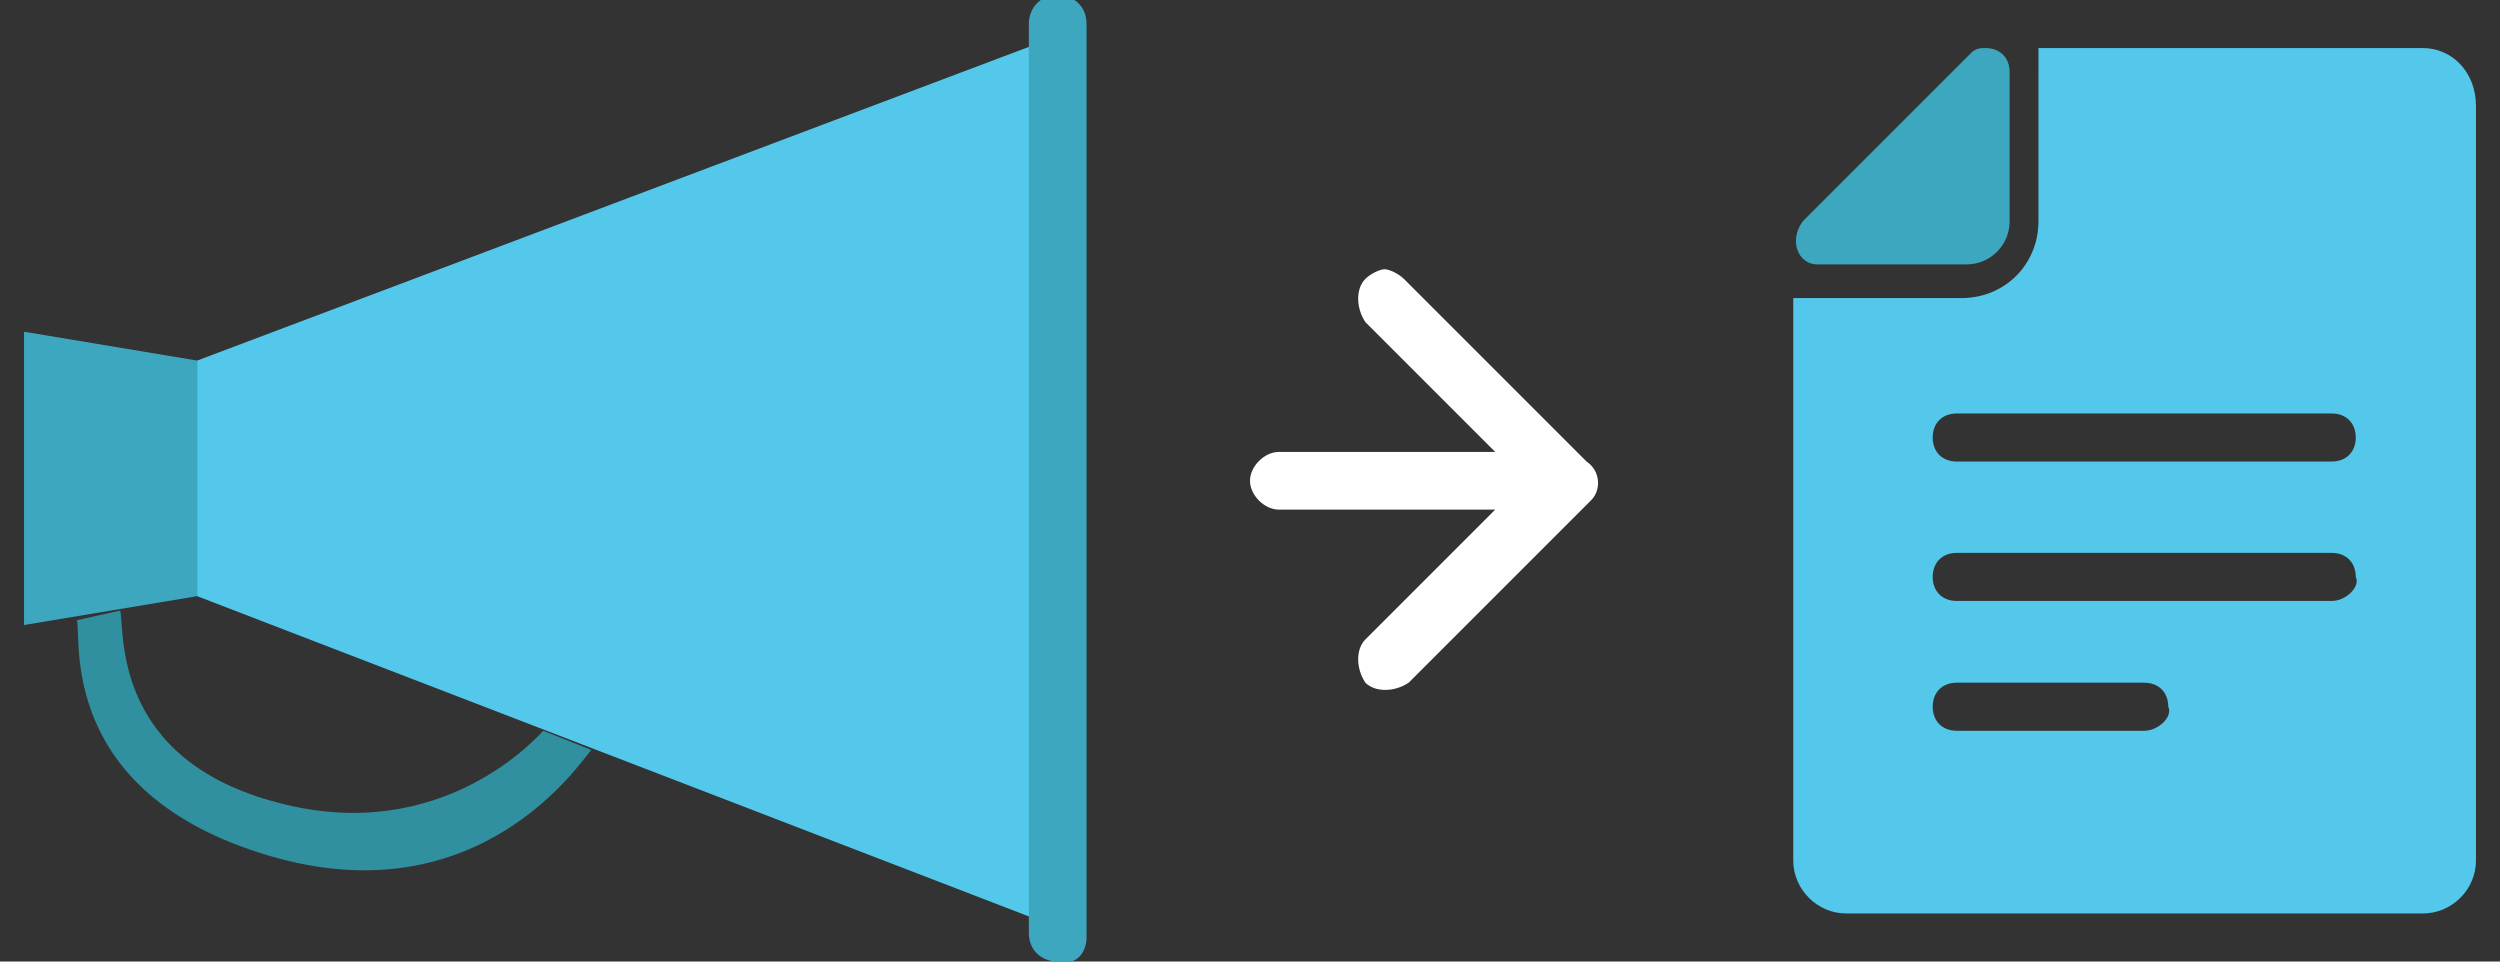 <?xml version="1.0" encoding="utf-8"?>
<!-- Generator: Adobe Illustrator 23.0.1, SVG Export Plug-In . SVG Version: 6.00 Build 0)  -->
<svg version="1.1" id="Layer_1" xmlns="http://www.w3.org/2000/svg" xmlns:xlink="http://www.w3.org/1999/xlink" x="0px" y="0px"
	 viewBox="0 0 52 20" style="enable-background:new 0 0 52 20;" xml:space="preserve">
<rect x="0" y="0" width="52" height="20" fill="#333333" stroke="none"/>
<style type="text/css">
	.st0{fill:#3EA7C0;}
	.st1{fill:#53C8EA;}
	.st2{fill:#3090A0;}
	.st3{fill:#FFFFFF;}
</style>
<g>
	<g>
		<g>
			<g>
				<g>
					<polygon class="st0" points="0.5,6.9 0.5,13 4.1,12.4 4.1,7.5 					"/>
				</g>
				<g>
					<polygon class="st1" points="4.1,7.5 4.1,12.4 21.5,19.1 21.6,0.9 					"/>
				</g>
				<g>
					<path class="st0" d="M22.6,19.5c0,0.3-0.2,0.6-0.6,0.5l0,0c-0.3,0-0.6-0.2-0.6-0.6l0-18.9c0-0.3,0.2-0.6,0.6-0.6l0,0
						c0.3,0,0.6,0.2,0.6,0.6L22.6,19.5z"/>
				</g>
			</g>
			<g>
				<g>
					<path class="st2" d="M4.3,17c0-0.1,0.1-0.3,0.1-0.6c-0.4,0.1-0.6,0.1-0.6,0.1c0,0,0,0.1,0,0.1C4,16.8,4.2,16.9,4.3,17z"/>
					<path class="st2" d="M2.5,12.7c0.1,0.4-0.2,3.1,3.3,4c3.4,0.9,5.4-1.4,5.5-1.5l1,0.4c-0.2,0.2-2.3,3.5-6.7,2.2
						c-4.4-1.3-3.9-4.5-4-4.9L2.5,12.7z"/>
				</g>
			</g>
		</g>
	</g>
	<g>
		<path class="st1" d="M44.4,19h6c0.6,0,1.1-0.5,1.1-1.1V3.3V2.2C51.5,1.5,51,1,50.4,1h-6h-2v0.4c0,0,0,0.1,0,0.1V4v0.6
			c0,0.9-0.7,1.6-1.6,1.6h-0.6h-2.4c0,0-0.1,0-0.1,0h-0.4v11.7c0,0.6,0.5,1.1,1.1,1.1h1.2H44.4L44.4,19z M44.6,15.2h-3.9
			c-0.3,0-0.5-0.2-0.5-0.5c0-0.3,0.2-0.5,0.5-0.5h3.9c0.3,0,0.5,0.2,0.5,0.5C45.2,14.9,44.9,15.2,44.6,15.2z M48.5,12.5h-7.8
			c-0.3,0-0.5-0.2-0.5-0.5c0-0.3,0.2-0.5,0.5-0.5h7.8c0.3,0,0.5,0.2,0.5,0.5C49.1,12.2,48.8,12.5,48.5,12.5z M40.7,8.6h7.8
			c0.3,0,0.5,0.2,0.5,0.5s-0.2,0.5-0.5,0.5h-7.8c-0.3,0-0.5-0.2-0.5-0.5S40.4,8.6,40.7,8.6z"/>
		<path class="st0" d="M37.8,5.5h3.1c0,0,0,0,0,0c0.5,0,0.9-0.4,0.9-0.9c0,0,0,0,0,0V1.5c0-0.3-0.2-0.5-0.5-0.5
			c-0.1,0-0.2,0-0.3,0.1l-3.5,3.5C37.2,5,37.4,5.5,37.8,5.5z"/>
	</g>
	<path class="st3" d="M33,9.6l-3.8-3.8c-0.1-0.1-0.3-0.2-0.4-0.2s-0.3,0.1-0.4,0.2c-0.2,0.2-0.2,0.6,0,0.9l2.7,2.7h-2.5h-0.4h-1.6
		C26.3,9.4,26,9.7,26,10s0.3,0.6,0.6,0.6h1.8h0.1h2.6l-2.7,2.7c-0.2,0.2-0.2,0.6,0,0.9c0.2,0.2,0.6,0.2,0.9,0l3.8-3.8
		C33.3,10.2,33.3,9.8,33,9.6z"/>
</g>
</svg>
